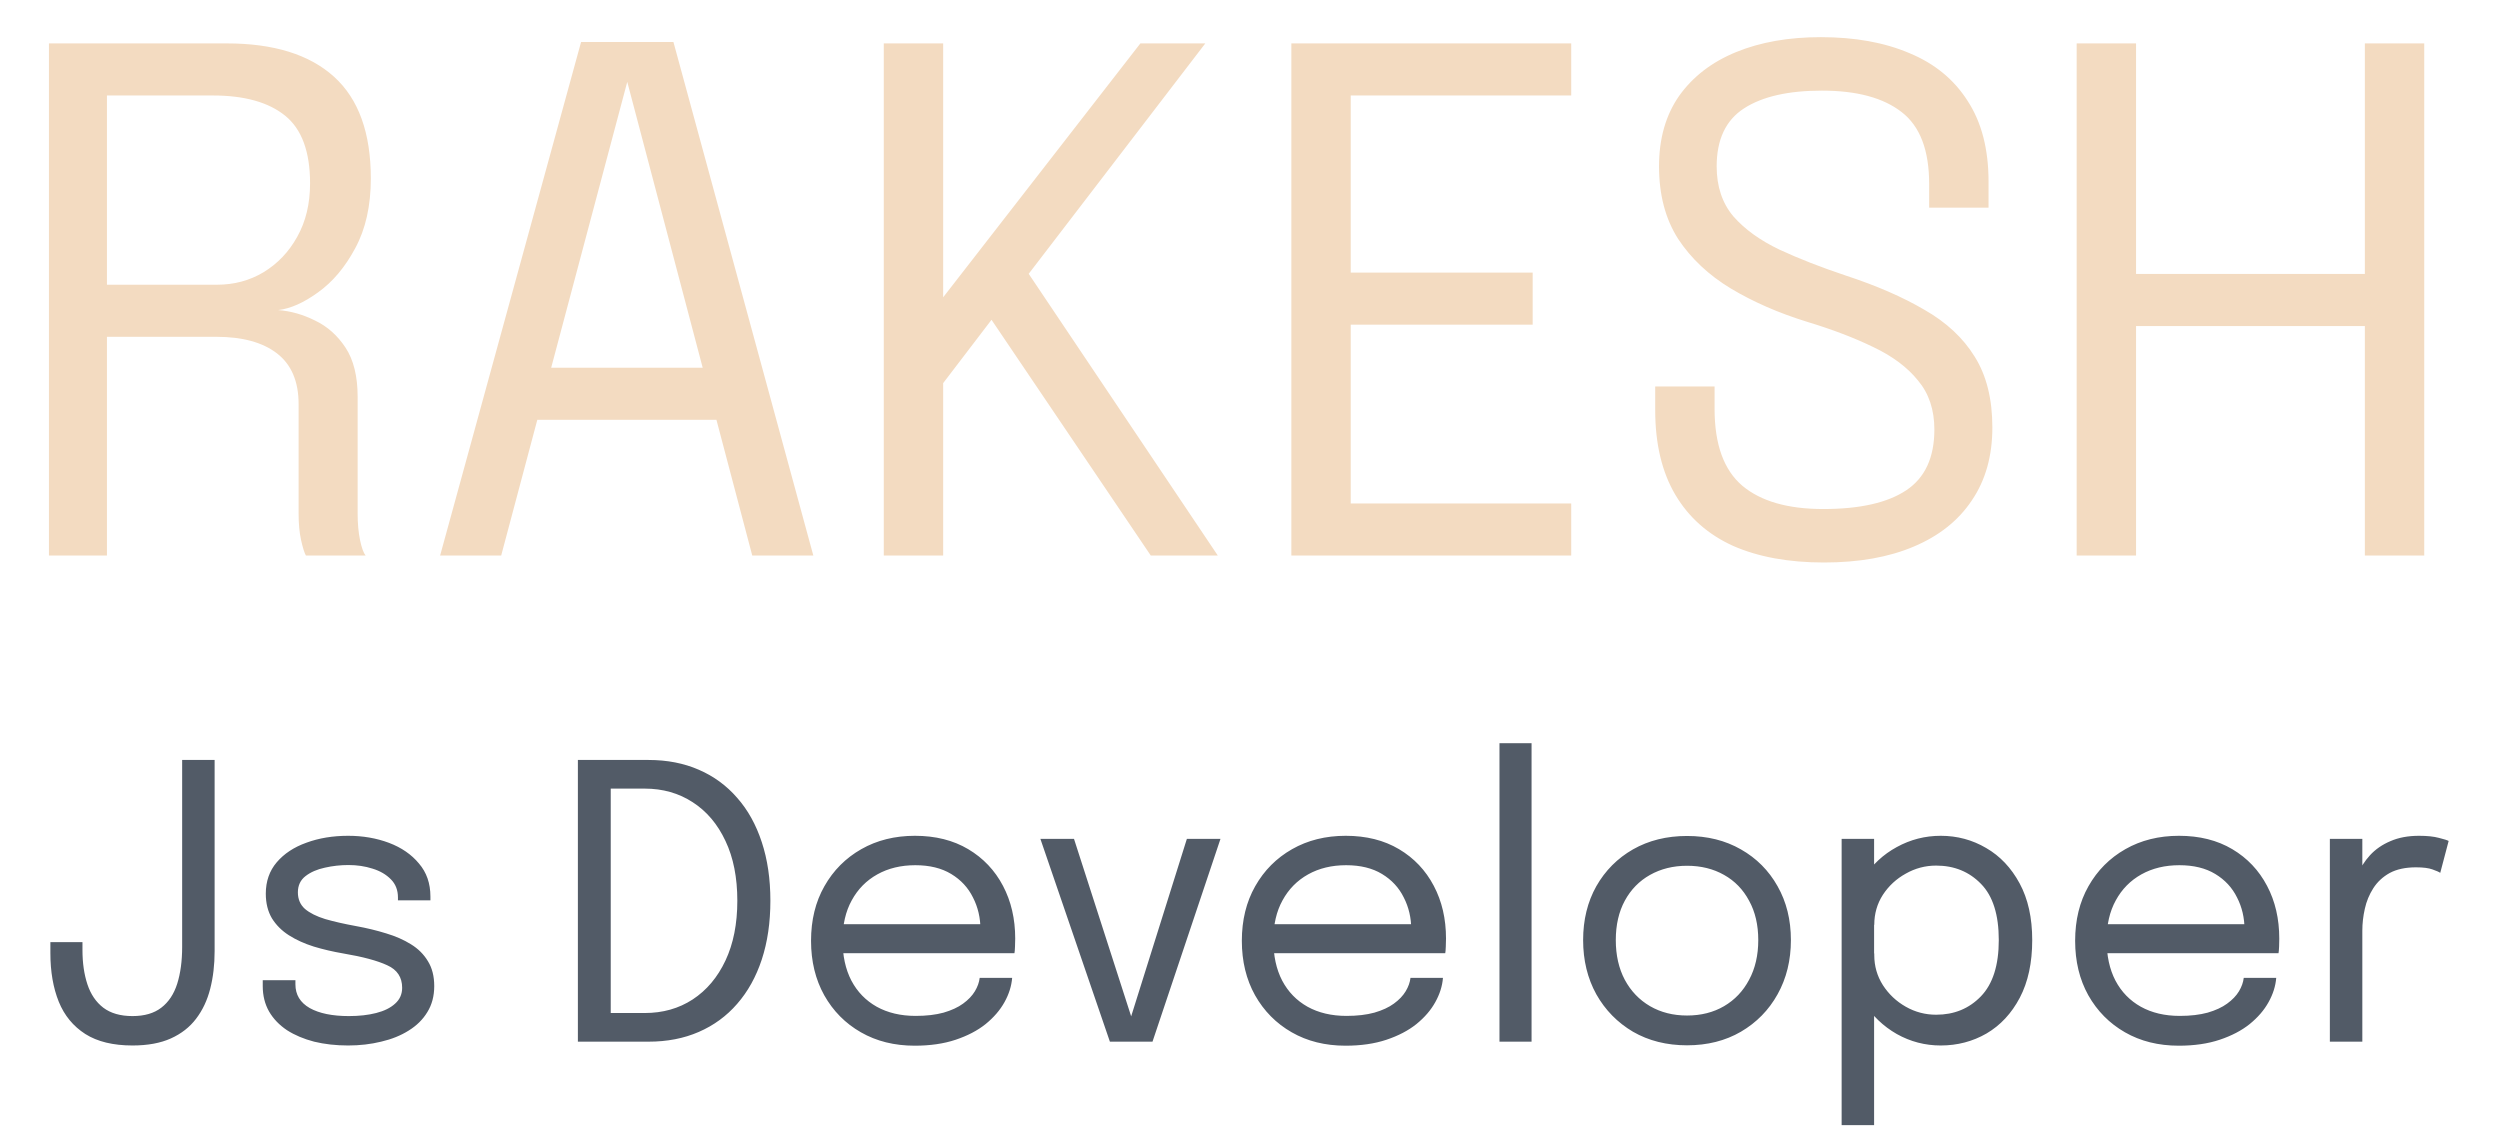 <svg width="72" height="33" viewBox="0 0 72 33" fill="none" xmlns="http://www.w3.org/2000/svg">
<path d="M1.41 16V1.25H6.53C7.883 1.25 8.913 1.57 9.62 2.21C10.327 2.85 10.68 3.827 10.68 5.14C10.68 5.927 10.53 6.597 10.23 7.15C9.937 7.697 9.58 8.12 9.16 8.42C8.747 8.72 8.363 8.89 8.01 8.93C8.37 8.957 8.723 9.057 9.07 9.23C9.423 9.397 9.717 9.657 9.95 10.01C10.183 10.363 10.3 10.837 10.3 11.43C10.3 11.977 10.3 12.537 10.3 13.11C10.3 13.677 10.3 14.237 10.3 14.79C10.3 15.077 10.323 15.333 10.37 15.56C10.417 15.78 10.47 15.927 10.53 16H8.81C8.763 15.913 8.717 15.763 8.67 15.55C8.623 15.337 8.6 15.083 8.6 14.79C8.6 14.277 8.6 13.753 8.6 13.22C8.6 12.687 8.6 12.16 8.6 11.64C8.6 10.987 8.393 10.5 7.98 10.18C7.567 9.86 6.983 9.7 6.23 9.7H2.6L3.08 9.05V16H1.41ZM3.08 8.91L2.6 8.2H6.25C6.743 8.2 7.19 8.08 7.59 7.84C7.997 7.593 8.32 7.253 8.56 6.82C8.807 6.38 8.93 5.867 8.93 5.28C8.93 4.367 8.69 3.717 8.21 3.33C7.73 2.943 7.037 2.75 6.13 2.75H2.56L3.08 2.01V8.91ZM12.675 16L16.735 1.21H19.395L23.424 16H21.665L18.055 2.32H18.075L14.434 16H12.675ZM14.774 12.09V10.59H21.355V12.09H14.774ZM29.133 8.53L29.173 7.21L35.073 16H33.143L28.103 8.54L28.983 8.65L26.983 11.27L27.163 10.16V16H25.453V1.25H27.163V9.36L26.823 9L32.843 1.25H34.713L29.133 8.53ZM38.131 2.75L38.901 1.78V8.44L38.481 7.85H44.141V9.35H38.481L38.901 8.76V15.47L38.131 14.5H45.251V16H37.191V1.25H45.251V2.75H38.131ZM52.53 16.2C51.51 16.2 50.637 16.04 49.91 15.72C49.19 15.393 48.637 14.903 48.25 14.25C47.864 13.597 47.67 12.783 47.67 11.81C47.67 11.677 47.67 11.563 47.67 11.47C47.67 11.377 47.67 11.263 47.67 11.13H49.38C49.38 11.257 49.38 11.363 49.38 11.45C49.38 11.537 49.38 11.647 49.38 11.78C49.38 12.8 49.647 13.537 50.18 13.99C50.714 14.437 51.49 14.66 52.51 14.66C53.563 14.66 54.36 14.48 54.9 14.12C55.44 13.76 55.71 13.177 55.71 12.37C55.71 11.803 55.553 11.333 55.24 10.96C54.934 10.58 54.507 10.26 53.96 10C53.413 9.733 52.777 9.49 52.05 9.27C51.23 9.017 50.497 8.697 49.85 8.31C49.21 7.923 48.703 7.447 48.33 6.88C47.964 6.307 47.78 5.61 47.78 4.79C47.78 3.99 47.974 3.313 48.36 2.76C48.754 2.207 49.3 1.787 50 1.5C50.7 1.213 51.514 1.07 52.44 1.07C53.42 1.07 54.27 1.223 54.99 1.53C55.717 1.83 56.277 2.29 56.67 2.91C57.07 3.523 57.27 4.297 57.27 5.23C57.27 5.377 57.27 5.503 57.27 5.61C57.27 5.71 57.27 5.833 57.27 5.98H55.56C55.56 5.853 55.56 5.74 55.56 5.64C55.56 5.54 55.56 5.427 55.56 5.3C55.56 4.327 55.297 3.637 54.77 3.23C54.243 2.817 53.477 2.61 52.47 2.61C51.504 2.61 50.757 2.78 50.23 3.12C49.703 3.46 49.44 4.017 49.44 4.79C49.44 5.37 49.6 5.85 49.92 6.23C50.247 6.603 50.69 6.923 51.25 7.19C51.81 7.45 52.45 7.7 53.17 7.94C54.044 8.227 54.794 8.553 55.42 8.92C56.053 9.28 56.537 9.73 56.87 10.27C57.21 10.81 57.38 11.49 57.38 12.31C57.38 13.13 57.184 13.83 56.79 14.41C56.404 14.99 55.847 15.433 55.12 15.74C54.4 16.047 53.537 16.2 52.53 16.2ZM69.818 1.25V16H68.108V8.54L68.878 9.39H60.748L61.518 8.54V16H59.808V1.25H61.518V8.79L60.748 7.89H68.878L68.108 8.79V1.25H69.818Z" fill="#F3DBC1"/>
<path d="M3.816 30.11C3.259 30.11 2.806 30 2.458 29.78C2.109 29.556 1.854 29.247 1.693 28.851C1.532 28.451 1.451 27.985 1.451 27.453C1.451 27.398 1.451 27.345 1.451 27.294C1.451 27.239 1.451 27.186 1.451 27.134H2.375C2.375 27.168 2.375 27.204 2.375 27.244C2.375 27.281 2.375 27.32 2.375 27.36C2.375 27.734 2.423 28.064 2.518 28.35C2.613 28.636 2.765 28.86 2.974 29.021C3.187 29.182 3.468 29.263 3.816 29.263C4.161 29.263 4.438 29.182 4.646 29.021C4.856 28.86 5.008 28.631 5.103 28.334C5.198 28.033 5.246 27.679 5.246 27.272V21.887H6.181V27.393C6.181 27.785 6.139 28.146 6.054 28.477C5.97 28.806 5.835 29.094 5.647 29.34C5.464 29.582 5.222 29.771 4.921 29.907C4.621 30.042 4.252 30.11 3.816 30.11ZM10.026 30.11C9.674 30.11 9.347 30.073 9.047 30C8.75 29.923 8.489 29.813 8.266 29.67C8.046 29.523 7.873 29.344 7.749 29.131C7.628 28.918 7.567 28.674 7.567 28.399C7.567 28.37 7.567 28.341 7.567 28.311C7.567 28.279 7.567 28.251 7.567 28.229H8.508C8.508 28.251 8.508 28.269 8.508 28.284C8.508 28.299 8.508 28.321 8.508 28.35C8.508 28.647 8.645 28.874 8.92 29.032C9.195 29.186 9.571 29.263 10.048 29.263C10.341 29.263 10.603 29.234 10.834 29.175C11.065 29.116 11.247 29.026 11.379 28.905C11.514 28.785 11.582 28.632 11.582 28.449C11.582 28.145 11.439 27.928 11.153 27.8C10.871 27.668 10.447 27.554 9.883 27.459C9.586 27.408 9.303 27.342 9.036 27.261C8.768 27.177 8.53 27.069 8.321 26.936C8.115 26.805 7.952 26.641 7.831 26.447C7.714 26.249 7.655 26.012 7.655 25.738C7.655 25.382 7.76 25.081 7.969 24.835C8.181 24.586 8.467 24.397 8.827 24.269C9.186 24.137 9.586 24.071 10.026 24.071C10.451 24.071 10.843 24.139 11.203 24.274C11.562 24.41 11.85 24.608 12.066 24.869C12.286 25.125 12.396 25.442 12.396 25.82C12.396 25.835 12.396 25.853 12.396 25.875C12.396 25.893 12.396 25.912 12.396 25.93H11.461C11.461 25.912 11.461 25.897 11.461 25.886C11.461 25.875 11.461 25.862 11.461 25.848C11.461 25.635 11.393 25.461 11.258 25.325C11.122 25.186 10.946 25.083 10.73 25.017C10.513 24.947 10.282 24.913 10.037 24.913C9.806 24.913 9.578 24.938 9.355 24.989C9.131 25.037 8.946 25.118 8.799 25.232C8.653 25.345 8.579 25.501 8.579 25.699C8.579 25.897 8.647 26.056 8.783 26.177C8.922 26.295 9.116 26.392 9.366 26.469C9.619 26.542 9.916 26.61 10.257 26.672C10.561 26.727 10.849 26.797 11.12 26.881C11.392 26.962 11.63 27.067 11.835 27.195C12.044 27.323 12.207 27.486 12.325 27.684C12.446 27.879 12.506 28.117 12.506 28.399C12.506 28.686 12.44 28.935 12.308 29.148C12.18 29.36 12 29.538 11.769 29.681C11.542 29.824 11.278 29.93 10.977 30C10.68 30.073 10.363 30.11 10.026 30.11ZM16.643 30V21.887H18.678C19.213 21.887 19.695 21.981 20.124 22.168C20.557 22.355 20.925 22.625 21.23 22.977C21.538 23.325 21.774 23.75 21.939 24.253C22.104 24.751 22.187 25.314 22.187 25.941C22.187 26.568 22.104 27.133 21.939 27.635C21.774 28.134 21.538 28.559 21.23 28.911C20.925 29.263 20.557 29.532 20.124 29.72C19.695 29.907 19.213 30 18.678 30H16.643ZM17.589 29.709L17.165 29.175H18.568C19.088 29.175 19.549 29.045 19.948 28.785C20.352 28.52 20.667 28.146 20.894 27.663C21.122 27.178 21.235 26.605 21.235 25.941C21.235 25.274 21.122 24.7 20.894 24.22C20.667 23.735 20.352 23.363 19.948 23.103C19.549 22.843 19.088 22.712 18.568 22.712H17.165L17.589 22.179V29.709ZM23.886 27.453V26.617H28.402L28.237 26.892C28.237 26.87 28.237 26.85 28.237 26.832C28.237 26.81 28.237 26.79 28.237 26.771C28.237 26.434 28.165 26.126 28.022 25.848C27.883 25.565 27.674 25.34 27.395 25.171C27.116 25.002 26.772 24.918 26.361 24.918C25.947 24.918 25.582 25.006 25.267 25.182C24.951 25.358 24.706 25.607 24.53 25.93C24.354 26.249 24.266 26.63 24.266 27.074C24.266 27.525 24.35 27.914 24.519 28.24C24.691 28.566 24.935 28.817 25.25 28.994C25.566 29.169 25.939 29.258 26.372 29.258C26.68 29.258 26.948 29.226 27.175 29.164C27.402 29.098 27.59 29.012 27.736 28.905C27.887 28.796 28 28.676 28.077 28.548C28.154 28.42 28.2 28.291 28.215 28.163H29.15C29.131 28.398 29.058 28.631 28.93 28.861C28.801 29.093 28.62 29.303 28.385 29.494C28.151 29.681 27.863 29.831 27.522 29.945C27.181 30.059 26.788 30.116 26.345 30.116C25.758 30.116 25.241 29.987 24.794 29.73C24.346 29.474 23.994 29.118 23.738 28.663C23.485 28.209 23.358 27.686 23.358 27.096C23.358 26.498 23.486 25.974 23.743 25.523C24 25.068 24.354 24.713 24.805 24.456C25.256 24.199 25.771 24.071 26.35 24.071C26.941 24.071 27.452 24.199 27.885 24.456C28.317 24.713 28.651 25.065 28.886 25.512C29.12 25.956 29.238 26.462 29.238 27.03C29.238 27.089 29.236 27.166 29.232 27.261C29.229 27.356 29.223 27.421 29.216 27.453H23.886ZM35.15 24.159L33.192 30H31.965L29.963 24.159H30.931L32.653 29.505H32.504L34.182 24.159H35.15ZM36.293 27.453V26.617H40.809L40.644 26.892C40.644 26.87 40.644 26.85 40.644 26.832C40.644 26.81 40.644 26.79 40.644 26.771C40.644 26.434 40.572 26.126 40.429 25.848C40.29 25.565 40.081 25.34 39.802 25.171C39.524 25.002 39.179 24.918 38.768 24.918C38.354 24.918 37.989 25.006 37.674 25.182C37.359 25.358 37.113 25.607 36.937 25.93C36.761 26.249 36.673 26.63 36.673 27.074C36.673 27.525 36.757 27.914 36.926 28.24C37.098 28.566 37.342 28.817 37.657 28.994C37.973 29.169 38.347 29.258 38.779 29.258C39.087 29.258 39.355 29.226 39.582 29.164C39.81 29.098 39.997 29.012 40.143 28.905C40.294 28.796 40.407 28.676 40.484 28.548C40.561 28.42 40.607 28.291 40.622 28.163H41.557C41.539 28.398 41.465 28.631 41.337 28.861C41.209 29.093 41.027 29.303 40.792 29.494C40.558 29.681 40.27 29.831 39.929 29.945C39.588 30.059 39.196 30.116 38.752 30.116C38.165 30.116 37.648 29.987 37.201 29.73C36.754 29.474 36.402 29.118 36.145 28.663C35.892 28.209 35.765 27.686 35.765 27.096C35.765 26.498 35.894 25.974 36.15 25.523C36.407 25.068 36.761 24.713 37.212 24.456C37.663 24.199 38.178 24.071 38.757 24.071C39.348 24.071 39.859 24.199 40.292 24.456C40.725 24.713 41.058 25.065 41.293 25.512C41.528 25.956 41.645 26.462 41.645 27.03C41.645 27.089 41.643 27.166 41.639 27.261C41.636 27.356 41.63 27.421 41.623 27.453H36.293ZM44.109 21.404V30H43.185V21.404H44.109ZM48.587 30.105C48 30.105 47.481 29.974 47.03 29.714C46.583 29.45 46.231 29.091 45.974 28.636C45.721 28.178 45.594 27.657 45.594 27.074C45.594 26.491 45.721 25.974 45.974 25.523C46.231 25.072 46.583 24.718 47.03 24.462C47.481 24.205 48 24.076 48.587 24.076C49.173 24.076 49.69 24.205 50.138 24.462C50.589 24.718 50.941 25.072 51.194 25.523C51.45 25.974 51.578 26.491 51.578 27.074C51.578 27.657 51.45 28.178 51.194 28.636C50.941 29.091 50.589 29.45 50.138 29.714C49.69 29.974 49.173 30.105 48.587 30.105ZM48.587 29.247C48.99 29.247 49.346 29.157 49.654 28.977C49.962 28.797 50.202 28.544 50.374 28.218C50.55 27.892 50.638 27.51 50.638 27.074C50.638 26.638 50.55 26.26 50.374 25.941C50.202 25.618 49.962 25.371 49.654 25.198C49.346 25.023 48.99 24.934 48.587 24.934C48.187 24.934 47.831 25.023 47.52 25.198C47.212 25.371 46.969 25.618 46.794 25.941C46.621 26.26 46.535 26.638 46.535 27.074C46.535 27.51 46.621 27.892 46.794 28.218C46.969 28.544 47.212 28.797 47.52 28.977C47.831 29.157 48.187 29.247 48.587 29.247ZM53.039 32.404V24.159H53.974V32.404H53.039ZM55.893 30.11C55.442 30.11 55.021 30 54.628 29.78C54.236 29.556 53.917 29.25 53.671 28.861C53.429 28.473 53.308 28.029 53.308 27.53C53.308 27.52 53.308 27.51 53.308 27.503C53.308 27.496 53.308 27.486 53.308 27.476L53.979 27.459C53.979 27.466 53.979 27.476 53.979 27.486C53.979 27.494 53.979 27.501 53.979 27.509C53.979 27.824 54.062 28.112 54.227 28.372C54.395 28.632 54.615 28.84 54.887 28.994C55.158 29.148 55.45 29.224 55.761 29.224C56.278 29.224 56.707 29.049 57.048 28.697C57.393 28.341 57.565 27.8 57.565 27.074C57.565 26.344 57.395 25.805 57.054 25.457C56.713 25.105 56.282 24.929 55.761 24.929C55.45 24.929 55.158 25.006 54.887 25.16C54.615 25.31 54.395 25.514 54.227 25.77C54.062 26.027 53.979 26.315 53.979 26.634L53.308 26.612C53.308 26.11 53.429 25.668 53.671 25.287C53.917 24.905 54.236 24.608 54.628 24.395C55.021 24.179 55.442 24.071 55.893 24.071C56.366 24.071 56.803 24.188 57.202 24.423C57.602 24.654 57.923 24.993 58.165 25.441C58.407 25.888 58.528 26.432 58.528 27.074C58.528 27.727 58.409 28.28 58.17 28.735C57.932 29.186 57.613 29.529 57.213 29.764C56.814 29.994 56.374 30.11 55.893 30.11ZM60.291 27.453V26.617H64.807L64.642 26.892C64.642 26.87 64.642 26.85 64.642 26.832C64.642 26.81 64.642 26.79 64.642 26.771C64.642 26.434 64.57 26.126 64.427 25.848C64.288 25.565 64.079 25.34 63.8 25.171C63.522 25.002 63.177 24.918 62.767 24.918C62.352 24.918 61.987 25.006 61.672 25.182C61.357 25.358 61.111 25.607 60.935 25.93C60.759 26.249 60.671 26.63 60.671 27.074C60.671 27.525 60.755 27.914 60.924 28.24C61.096 28.566 61.34 28.817 61.656 28.994C61.971 29.169 62.345 29.258 62.778 29.258C63.086 29.258 63.353 29.226 63.581 29.164C63.808 29.098 63.995 29.012 64.141 28.905C64.292 28.796 64.406 28.676 64.483 28.548C64.559 28.42 64.605 28.291 64.62 28.163H65.555C65.537 28.398 65.463 28.631 65.335 28.861C65.207 29.093 65.025 29.303 64.79 29.494C64.556 29.681 64.268 29.831 63.927 29.945C63.586 30.059 63.194 30.116 62.75 30.116C62.163 30.116 61.646 29.987 61.199 29.73C60.752 29.474 60.4 29.118 60.143 28.663C59.89 28.209 59.764 27.686 59.764 27.096C59.764 26.498 59.892 25.974 60.148 25.523C60.405 25.068 60.759 24.713 61.21 24.456C61.661 24.199 62.176 24.071 62.755 24.071C63.346 24.071 63.857 24.199 64.29 24.456C64.723 24.713 65.056 25.065 65.291 25.512C65.526 25.956 65.643 26.462 65.643 27.03C65.643 27.089 65.641 27.166 65.638 27.261C65.634 27.356 65.628 27.421 65.621 27.453H60.291ZM67.1 30V24.159H68.035V25.952L67.727 25.842C67.749 25.626 67.804 25.413 67.892 25.204C67.98 24.991 68.101 24.801 68.255 24.632C68.413 24.46 68.609 24.324 68.844 24.225C69.079 24.122 69.353 24.071 69.669 24.071C69.903 24.071 70.094 24.091 70.241 24.131C70.391 24.168 70.485 24.198 70.521 24.22L70.279 25.138C70.243 25.112 70.168 25.079 70.054 25.039C69.944 24.999 69.786 24.979 69.581 24.979C69.276 24.979 69.023 25.034 68.822 25.143C68.624 25.253 68.466 25.4 68.349 25.584C68.235 25.763 68.154 25.959 68.107 26.172C68.059 26.385 68.035 26.596 68.035 26.805V30H67.1Z" fill="#525B67"/>
</svg>
